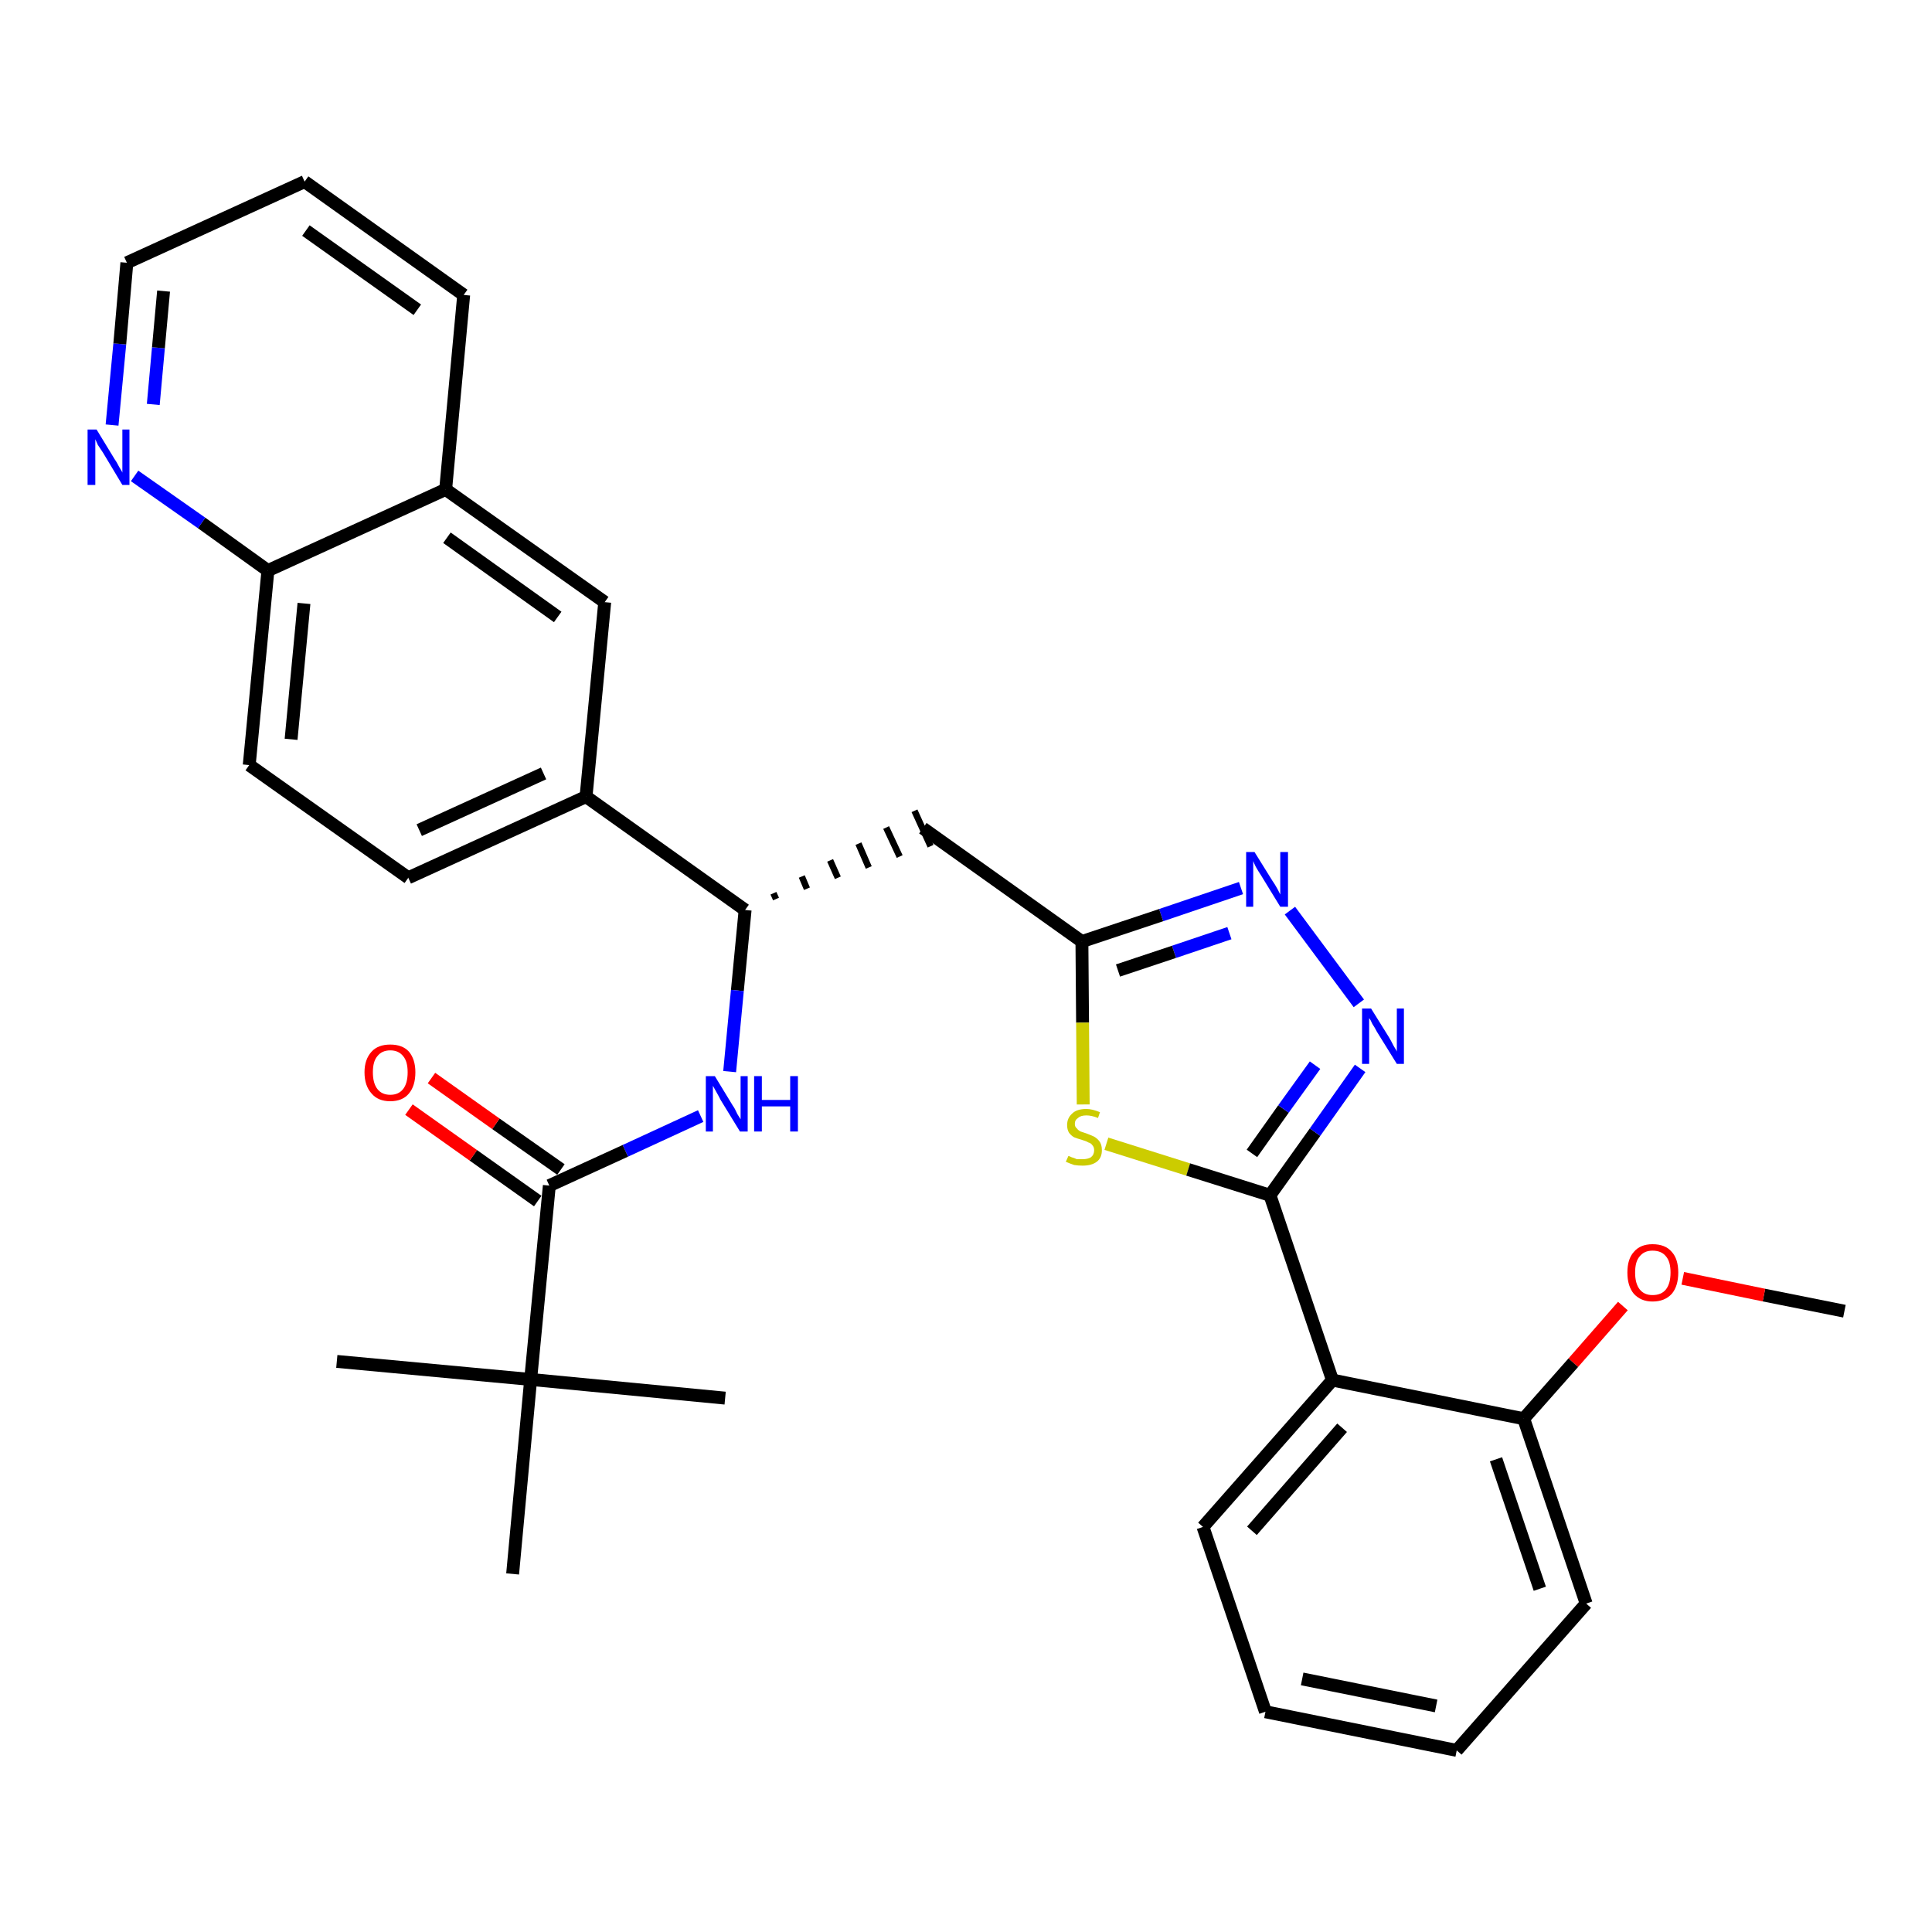 <?xml version='1.0' encoding='iso-8859-1'?>
<svg version='1.1' baseProfile='full'
              xmlns='http://www.w3.org/2000/svg'
                      xmlns:rdkit='http://www.rdkit.org/xml'
                      xmlns:xlink='http://www.w3.org/1999/xlink'
                  xml:space='preserve'
width='300px' height='300px' viewBox='0 0 300 300'>
<!-- END OF HEADER -->
<path class='bond-0 atom-0 atom-1' d='M 286.4,203.6 L 273.9,201.1' style='fill:none;fill-rule:evenodd;stroke:#000000;stroke-width:2.0px;stroke-linecap:butt;stroke-linejoin:miter;stroke-opacity:1' />
<path class='bond-0 atom-0 atom-1' d='M 273.9,201.1 L 261.3,198.5' style='fill:none;fill-rule:evenodd;stroke:#FF0000;stroke-width:2.0px;stroke-linecap:butt;stroke-linejoin:miter;stroke-opacity:1' />
<path class='bond-1 atom-1 atom-2' d='M 252.0,202.8 L 244.3,211.6' style='fill:none;fill-rule:evenodd;stroke:#FF0000;stroke-width:2.0px;stroke-linecap:butt;stroke-linejoin:miter;stroke-opacity:1' />
<path class='bond-1 atom-1 atom-2' d='M 244.3,211.6 L 236.6,220.3' style='fill:none;fill-rule:evenodd;stroke:#000000;stroke-width:2.0px;stroke-linecap:butt;stroke-linejoin:miter;stroke-opacity:1' />
<path class='bond-2 atom-2 atom-3' d='M 236.6,220.3 L 246.3,249.0' style='fill:none;fill-rule:evenodd;stroke:#000000;stroke-width:2.0px;stroke-linecap:butt;stroke-linejoin:miter;stroke-opacity:1' />
<path class='bond-2 atom-2 atom-3' d='M 232.3,226.6 L 239.1,246.7' style='fill:none;fill-rule:evenodd;stroke:#000000;stroke-width:2.0px;stroke-linecap:butt;stroke-linejoin:miter;stroke-opacity:1' />
<path class='bond-31 atom-7 atom-2' d='M 206.9,214.3 L 236.6,220.3' style='fill:none;fill-rule:evenodd;stroke:#000000;stroke-width:2.0px;stroke-linecap:butt;stroke-linejoin:miter;stroke-opacity:1' />
<path class='bond-3 atom-3 atom-4' d='M 246.3,249.0 L 226.2,271.8' style='fill:none;fill-rule:evenodd;stroke:#000000;stroke-width:2.0px;stroke-linecap:butt;stroke-linejoin:miter;stroke-opacity:1' />
<path class='bond-4 atom-4 atom-5' d='M 226.2,271.8 L 196.5,265.8' style='fill:none;fill-rule:evenodd;stroke:#000000;stroke-width:2.0px;stroke-linecap:butt;stroke-linejoin:miter;stroke-opacity:1' />
<path class='bond-4 atom-4 atom-5' d='M 223.0,264.9 L 202.2,260.7' style='fill:none;fill-rule:evenodd;stroke:#000000;stroke-width:2.0px;stroke-linecap:butt;stroke-linejoin:miter;stroke-opacity:1' />
<path class='bond-5 atom-5 atom-6' d='M 196.5,265.8 L 186.8,237.1' style='fill:none;fill-rule:evenodd;stroke:#000000;stroke-width:2.0px;stroke-linecap:butt;stroke-linejoin:miter;stroke-opacity:1' />
<path class='bond-6 atom-6 atom-7' d='M 186.8,237.1 L 206.9,214.3' style='fill:none;fill-rule:evenodd;stroke:#000000;stroke-width:2.0px;stroke-linecap:butt;stroke-linejoin:miter;stroke-opacity:1' />
<path class='bond-6 atom-6 atom-7' d='M 194.4,237.7 L 208.4,221.7' style='fill:none;fill-rule:evenodd;stroke:#000000;stroke-width:2.0px;stroke-linecap:butt;stroke-linejoin:miter;stroke-opacity:1' />
<path class='bond-7 atom-7 atom-8' d='M 206.9,214.3 L 197.2,185.6' style='fill:none;fill-rule:evenodd;stroke:#000000;stroke-width:2.0px;stroke-linecap:butt;stroke-linejoin:miter;stroke-opacity:1' />
<path class='bond-8 atom-8 atom-9' d='M 197.2,185.6 L 204.2,175.8' style='fill:none;fill-rule:evenodd;stroke:#000000;stroke-width:2.0px;stroke-linecap:butt;stroke-linejoin:miter;stroke-opacity:1' />
<path class='bond-8 atom-8 atom-9' d='M 204.2,175.8 L 211.2,165.9' style='fill:none;fill-rule:evenodd;stroke:#0000FF;stroke-width:2.0px;stroke-linecap:butt;stroke-linejoin:miter;stroke-opacity:1' />
<path class='bond-8 atom-8 atom-9' d='M 194.4,179.1 L 199.3,172.2' style='fill:none;fill-rule:evenodd;stroke:#000000;stroke-width:2.0px;stroke-linecap:butt;stroke-linejoin:miter;stroke-opacity:1' />
<path class='bond-8 atom-8 atom-9' d='M 199.3,172.2 L 204.2,165.4' style='fill:none;fill-rule:evenodd;stroke:#0000FF;stroke-width:2.0px;stroke-linecap:butt;stroke-linejoin:miter;stroke-opacity:1' />
<path class='bond-32 atom-31 atom-8' d='M 171.8,177.6 L 184.5,181.6' style='fill:none;fill-rule:evenodd;stroke:#CCCC00;stroke-width:2.0px;stroke-linecap:butt;stroke-linejoin:miter;stroke-opacity:1' />
<path class='bond-32 atom-31 atom-8' d='M 184.5,181.6 L 197.2,185.6' style='fill:none;fill-rule:evenodd;stroke:#000000;stroke-width:2.0px;stroke-linecap:butt;stroke-linejoin:miter;stroke-opacity:1' />
<path class='bond-9 atom-9 atom-10' d='M 211.0,155.8 L 200.3,141.4' style='fill:none;fill-rule:evenodd;stroke:#0000FF;stroke-width:2.0px;stroke-linecap:butt;stroke-linejoin:miter;stroke-opacity:1' />
<path class='bond-10 atom-10 atom-11' d='M 192.7,137.9 L 180.3,142.1' style='fill:none;fill-rule:evenodd;stroke:#0000FF;stroke-width:2.0px;stroke-linecap:butt;stroke-linejoin:miter;stroke-opacity:1' />
<path class='bond-10 atom-10 atom-11' d='M 180.3,142.1 L 168.0,146.2' style='fill:none;fill-rule:evenodd;stroke:#000000;stroke-width:2.0px;stroke-linecap:butt;stroke-linejoin:miter;stroke-opacity:1' />
<path class='bond-10 atom-10 atom-11' d='M 190.9,144.9 L 182.3,147.8' style='fill:none;fill-rule:evenodd;stroke:#0000FF;stroke-width:2.0px;stroke-linecap:butt;stroke-linejoin:miter;stroke-opacity:1' />
<path class='bond-10 atom-10 atom-11' d='M 182.3,147.8 L 173.6,150.7' style='fill:none;fill-rule:evenodd;stroke:#000000;stroke-width:2.0px;stroke-linecap:butt;stroke-linejoin:miter;stroke-opacity:1' />
<path class='bond-11 atom-11 atom-12' d='M 168.0,146.2 L 143.3,128.6' style='fill:none;fill-rule:evenodd;stroke:#000000;stroke-width:2.0px;stroke-linecap:butt;stroke-linejoin:miter;stroke-opacity:1' />
<path class='bond-30 atom-11 atom-31' d='M 168.0,146.2 L 168.1,158.8' style='fill:none;fill-rule:evenodd;stroke:#000000;stroke-width:2.0px;stroke-linecap:butt;stroke-linejoin:miter;stroke-opacity:1' />
<path class='bond-30 atom-11 atom-31' d='M 168.1,158.8 L 168.2,171.5' style='fill:none;fill-rule:evenodd;stroke:#CCCC00;stroke-width:2.0px;stroke-linecap:butt;stroke-linejoin:miter;stroke-opacity:1' />
<path class='bond-12 atom-13 atom-12' d='M 120.5,139.6 L 120.1,138.7' style='fill:none;fill-rule:evenodd;stroke:#000000;stroke-width:1.0px;stroke-linecap:butt;stroke-linejoin:miter;stroke-opacity:1' />
<path class='bond-12 atom-13 atom-12' d='M 125.3,138.0 L 124.5,136.1' style='fill:none;fill-rule:evenodd;stroke:#000000;stroke-width:1.0px;stroke-linecap:butt;stroke-linejoin:miter;stroke-opacity:1' />
<path class='bond-12 atom-13 atom-12' d='M 130.1,136.3 L 128.9,133.6' style='fill:none;fill-rule:evenodd;stroke:#000000;stroke-width:1.0px;stroke-linecap:butt;stroke-linejoin:miter;stroke-opacity:1' />
<path class='bond-12 atom-13 atom-12' d='M 134.9,134.7 L 133.3,131.0' style='fill:none;fill-rule:evenodd;stroke:#000000;stroke-width:1.0px;stroke-linecap:butt;stroke-linejoin:miter;stroke-opacity:1' />
<path class='bond-12 atom-13 atom-12' d='M 139.7,133.0 L 137.6,128.5' style='fill:none;fill-rule:evenodd;stroke:#000000;stroke-width:1.0px;stroke-linecap:butt;stroke-linejoin:miter;stroke-opacity:1' />
<path class='bond-12 atom-13 atom-12' d='M 144.5,131.4 L 142.0,125.9' style='fill:none;fill-rule:evenodd;stroke:#000000;stroke-width:1.0px;stroke-linecap:butt;stroke-linejoin:miter;stroke-opacity:1' />
<path class='bond-13 atom-13 atom-14' d='M 115.7,141.3 L 114.5,153.8' style='fill:none;fill-rule:evenodd;stroke:#000000;stroke-width:2.0px;stroke-linecap:butt;stroke-linejoin:miter;stroke-opacity:1' />
<path class='bond-13 atom-13 atom-14' d='M 114.5,153.8 L 113.3,166.4' style='fill:none;fill-rule:evenodd;stroke:#0000FF;stroke-width:2.0px;stroke-linecap:butt;stroke-linejoin:miter;stroke-opacity:1' />
<path class='bond-20 atom-13 atom-21' d='M 115.7,141.3 L 91.0,123.7' style='fill:none;fill-rule:evenodd;stroke:#000000;stroke-width:2.0px;stroke-linecap:butt;stroke-linejoin:miter;stroke-opacity:1' />
<path class='bond-14 atom-14 atom-15' d='M 108.8,173.3 L 97.1,178.7' style='fill:none;fill-rule:evenodd;stroke:#0000FF;stroke-width:2.0px;stroke-linecap:butt;stroke-linejoin:miter;stroke-opacity:1' />
<path class='bond-14 atom-14 atom-15' d='M 97.1,178.7 L 85.3,184.1' style='fill:none;fill-rule:evenodd;stroke:#000000;stroke-width:2.0px;stroke-linecap:butt;stroke-linejoin:miter;stroke-opacity:1' />
<path class='bond-15 atom-15 atom-16' d='M 87.1,181.6 L 77.0,174.5' style='fill:none;fill-rule:evenodd;stroke:#000000;stroke-width:2.0px;stroke-linecap:butt;stroke-linejoin:miter;stroke-opacity:1' />
<path class='bond-15 atom-15 atom-16' d='M 77.0,174.5 L 67.0,167.4' style='fill:none;fill-rule:evenodd;stroke:#FF0000;stroke-width:2.0px;stroke-linecap:butt;stroke-linejoin:miter;stroke-opacity:1' />
<path class='bond-15 atom-15 atom-16' d='M 83.5,186.5 L 73.5,179.4' style='fill:none;fill-rule:evenodd;stroke:#000000;stroke-width:2.0px;stroke-linecap:butt;stroke-linejoin:miter;stroke-opacity:1' />
<path class='bond-15 atom-15 atom-16' d='M 73.5,179.4 L 63.5,172.3' style='fill:none;fill-rule:evenodd;stroke:#FF0000;stroke-width:2.0px;stroke-linecap:butt;stroke-linejoin:miter;stroke-opacity:1' />
<path class='bond-16 atom-15 atom-17' d='M 85.3,184.1 L 82.4,214.2' style='fill:none;fill-rule:evenodd;stroke:#000000;stroke-width:2.0px;stroke-linecap:butt;stroke-linejoin:miter;stroke-opacity:1' />
<path class='bond-17 atom-17 atom-18' d='M 82.4,214.2 L 52.3,211.4' style='fill:none;fill-rule:evenodd;stroke:#000000;stroke-width:2.0px;stroke-linecap:butt;stroke-linejoin:miter;stroke-opacity:1' />
<path class='bond-18 atom-17 atom-19' d='M 82.4,214.2 L 112.6,217.1' style='fill:none;fill-rule:evenodd;stroke:#000000;stroke-width:2.0px;stroke-linecap:butt;stroke-linejoin:miter;stroke-opacity:1' />
<path class='bond-19 atom-17 atom-20' d='M 82.4,214.2 L 79.6,244.4' style='fill:none;fill-rule:evenodd;stroke:#000000;stroke-width:2.0px;stroke-linecap:butt;stroke-linejoin:miter;stroke-opacity:1' />
<path class='bond-21 atom-21 atom-22' d='M 91.0,123.7 L 63.4,136.3' style='fill:none;fill-rule:evenodd;stroke:#000000;stroke-width:2.0px;stroke-linecap:butt;stroke-linejoin:miter;stroke-opacity:1' />
<path class='bond-21 atom-21 atom-22' d='M 84.4,120.1 L 65.1,128.9' style='fill:none;fill-rule:evenodd;stroke:#000000;stroke-width:2.0px;stroke-linecap:butt;stroke-linejoin:miter;stroke-opacity:1' />
<path class='bond-33 atom-30 atom-21' d='M 93.9,93.5 L 91.0,123.7' style='fill:none;fill-rule:evenodd;stroke:#000000;stroke-width:2.0px;stroke-linecap:butt;stroke-linejoin:miter;stroke-opacity:1' />
<path class='bond-22 atom-22 atom-23' d='M 63.4,136.3 L 38.7,118.8' style='fill:none;fill-rule:evenodd;stroke:#000000;stroke-width:2.0px;stroke-linecap:butt;stroke-linejoin:miter;stroke-opacity:1' />
<path class='bond-23 atom-23 atom-24' d='M 38.7,118.8 L 41.6,88.6' style='fill:none;fill-rule:evenodd;stroke:#000000;stroke-width:2.0px;stroke-linecap:butt;stroke-linejoin:miter;stroke-opacity:1' />
<path class='bond-23 atom-23 atom-24' d='M 45.2,114.8 L 47.2,93.7' style='fill:none;fill-rule:evenodd;stroke:#000000;stroke-width:2.0px;stroke-linecap:butt;stroke-linejoin:miter;stroke-opacity:1' />
<path class='bond-24 atom-24 atom-25' d='M 41.6,88.6 L 31.3,81.2' style='fill:none;fill-rule:evenodd;stroke:#000000;stroke-width:2.0px;stroke-linecap:butt;stroke-linejoin:miter;stroke-opacity:1' />
<path class='bond-24 atom-24 atom-25' d='M 31.3,81.2 L 20.9,73.9' style='fill:none;fill-rule:evenodd;stroke:#0000FF;stroke-width:2.0px;stroke-linecap:butt;stroke-linejoin:miter;stroke-opacity:1' />
<path class='bond-34 atom-29 atom-24' d='M 69.2,76.0 L 41.6,88.6' style='fill:none;fill-rule:evenodd;stroke:#000000;stroke-width:2.0px;stroke-linecap:butt;stroke-linejoin:miter;stroke-opacity:1' />
<path class='bond-25 atom-25 atom-26' d='M 17.4,66.0 L 18.6,53.4' style='fill:none;fill-rule:evenodd;stroke:#0000FF;stroke-width:2.0px;stroke-linecap:butt;stroke-linejoin:miter;stroke-opacity:1' />
<path class='bond-25 atom-25 atom-26' d='M 18.6,53.4 L 19.7,40.8' style='fill:none;fill-rule:evenodd;stroke:#000000;stroke-width:2.0px;stroke-linecap:butt;stroke-linejoin:miter;stroke-opacity:1' />
<path class='bond-25 atom-25 atom-26' d='M 23.8,62.8 L 24.6,54.0' style='fill:none;fill-rule:evenodd;stroke:#0000FF;stroke-width:2.0px;stroke-linecap:butt;stroke-linejoin:miter;stroke-opacity:1' />
<path class='bond-25 atom-25 atom-26' d='M 24.6,54.0 L 25.4,45.2' style='fill:none;fill-rule:evenodd;stroke:#000000;stroke-width:2.0px;stroke-linecap:butt;stroke-linejoin:miter;stroke-opacity:1' />
<path class='bond-26 atom-26 atom-27' d='M 19.7,40.8 L 47.3,28.2' style='fill:none;fill-rule:evenodd;stroke:#000000;stroke-width:2.0px;stroke-linecap:butt;stroke-linejoin:miter;stroke-opacity:1' />
<path class='bond-27 atom-27 atom-28' d='M 47.3,28.2 L 72.0,45.8' style='fill:none;fill-rule:evenodd;stroke:#000000;stroke-width:2.0px;stroke-linecap:butt;stroke-linejoin:miter;stroke-opacity:1' />
<path class='bond-27 atom-27 atom-28' d='M 47.5,35.8 L 64.8,48.1' style='fill:none;fill-rule:evenodd;stroke:#000000;stroke-width:2.0px;stroke-linecap:butt;stroke-linejoin:miter;stroke-opacity:1' />
<path class='bond-28 atom-28 atom-29' d='M 72.0,45.8 L 69.2,76.0' style='fill:none;fill-rule:evenodd;stroke:#000000;stroke-width:2.0px;stroke-linecap:butt;stroke-linejoin:miter;stroke-opacity:1' />
<path class='bond-29 atom-29 atom-30' d='M 69.2,76.0 L 93.9,93.5' style='fill:none;fill-rule:evenodd;stroke:#000000;stroke-width:2.0px;stroke-linecap:butt;stroke-linejoin:miter;stroke-opacity:1' />
<path class='bond-29 atom-29 atom-30' d='M 69.4,83.5 L 86.6,95.8' style='fill:none;fill-rule:evenodd;stroke:#000000;stroke-width:2.0px;stroke-linecap:butt;stroke-linejoin:miter;stroke-opacity:1' />
<path  class='atom-1' d='M 252.7 197.6
Q 252.7 195.5, 253.7 194.4
Q 254.7 193.2, 256.6 193.2
Q 258.6 193.2, 259.6 194.4
Q 260.6 195.5, 260.6 197.6
Q 260.6 199.7, 259.6 200.9
Q 258.5 202.1, 256.6 202.1
Q 254.8 202.1, 253.7 200.9
Q 252.7 199.7, 252.7 197.6
M 256.6 201.1
Q 258.0 201.1, 258.7 200.2
Q 259.4 199.3, 259.4 197.6
Q 259.4 195.9, 258.7 195.1
Q 258.0 194.2, 256.6 194.2
Q 255.3 194.2, 254.6 195.1
Q 253.9 195.9, 253.9 197.6
Q 253.9 199.3, 254.6 200.2
Q 255.3 201.1, 256.6 201.1
' fill='#FF0000'/>
<path  class='atom-9' d='M 212.9 156.6
L 215.7 161.1
Q 216.0 161.6, 216.4 162.4
Q 216.9 163.2, 216.9 163.3
L 216.9 156.6
L 218.0 156.6
L 218.0 165.2
L 216.9 165.2
L 213.8 160.2
Q 213.5 159.6, 213.1 159.0
Q 212.8 158.3, 212.6 158.1
L 212.6 165.2
L 211.5 165.2
L 211.5 156.6
L 212.9 156.6
' fill='#0000FF'/>
<path  class='atom-10' d='M 194.8 132.3
L 197.6 136.8
Q 197.9 137.2, 198.4 138.1
Q 198.8 138.9, 198.8 138.9
L 198.8 132.3
L 200.0 132.3
L 200.0 140.8
L 198.8 140.8
L 195.8 135.9
Q 195.4 135.3, 195.0 134.6
Q 194.7 134.0, 194.6 133.7
L 194.6 140.8
L 193.5 140.8
L 193.5 132.3
L 194.8 132.3
' fill='#0000FF'/>
<path  class='atom-14' d='M 111.0 167.1
L 113.8 171.7
Q 114.1 172.1, 114.5 173.0
Q 115.0 173.8, 115.0 173.8
L 115.0 167.1
L 116.1 167.1
L 116.1 175.7
L 114.9 175.7
L 111.9 170.8
Q 111.6 170.2, 111.2 169.5
Q 110.8 168.8, 110.7 168.6
L 110.7 175.7
L 109.6 175.7
L 109.6 167.1
L 111.0 167.1
' fill='#0000FF'/>
<path  class='atom-14' d='M 117.1 167.1
L 118.3 167.1
L 118.3 170.8
L 122.7 170.8
L 122.7 167.1
L 123.9 167.1
L 123.9 175.7
L 122.7 175.7
L 122.7 171.8
L 118.3 171.8
L 118.3 175.7
L 117.1 175.7
L 117.1 167.1
' fill='#0000FF'/>
<path  class='atom-16' d='M 56.6 166.5
Q 56.6 164.5, 57.7 163.3
Q 58.7 162.2, 60.6 162.2
Q 62.5 162.2, 63.5 163.3
Q 64.5 164.5, 64.5 166.5
Q 64.5 168.6, 63.5 169.8
Q 62.5 171.0, 60.6 171.0
Q 58.7 171.0, 57.7 169.8
Q 56.6 168.6, 56.6 166.5
M 60.6 170.0
Q 61.9 170.0, 62.6 169.1
Q 63.3 168.2, 63.3 166.5
Q 63.3 164.8, 62.6 164.0
Q 61.9 163.1, 60.6 163.1
Q 59.3 163.1, 58.6 164.0
Q 57.9 164.8, 57.9 166.5
Q 57.9 168.2, 58.6 169.1
Q 59.3 170.0, 60.6 170.0
' fill='#FF0000'/>
<path  class='atom-25' d='M 15.0 66.7
L 17.8 71.3
Q 18.1 71.7, 18.5 72.5
Q 19.0 73.3, 19.0 73.4
L 19.0 66.7
L 20.1 66.7
L 20.1 75.3
L 19.0 75.3
L 16.0 70.3
Q 15.6 69.7, 15.2 69.1
Q 14.9 68.4, 14.8 68.2
L 14.8 75.3
L 13.6 75.3
L 13.6 66.7
L 15.0 66.7
' fill='#0000FF'/>
<path  class='atom-31' d='M 165.9 179.5
Q 166.0 179.5, 166.4 179.7
Q 166.8 179.8, 167.2 180.0
Q 167.7 180.0, 168.1 180.0
Q 168.9 180.0, 169.4 179.7
Q 169.9 179.3, 169.9 178.6
Q 169.9 178.1, 169.6 177.8
Q 169.4 177.5, 169.0 177.4
Q 168.7 177.2, 168.0 177.0
Q 167.3 176.8, 166.8 176.6
Q 166.4 176.4, 166.0 175.9
Q 165.7 175.4, 165.7 174.7
Q 165.7 173.6, 166.5 172.9
Q 167.2 172.2, 168.7 172.2
Q 169.6 172.2, 170.8 172.7
L 170.5 173.6
Q 169.5 173.2, 168.7 173.2
Q 167.8 173.2, 167.4 173.6
Q 166.9 173.9, 166.9 174.5
Q 166.9 175.0, 167.2 175.2
Q 167.4 175.5, 167.8 175.7
Q 168.1 175.8, 168.7 176.0
Q 169.5 176.3, 169.9 176.5
Q 170.4 176.8, 170.7 177.2
Q 171.1 177.7, 171.1 178.6
Q 171.1 179.8, 170.3 180.4
Q 169.5 181.0, 168.1 181.0
Q 167.4 181.0, 166.8 180.9
Q 166.2 180.7, 165.5 180.4
L 165.9 179.5
' fill='#CCCC00'/>
</svg>
